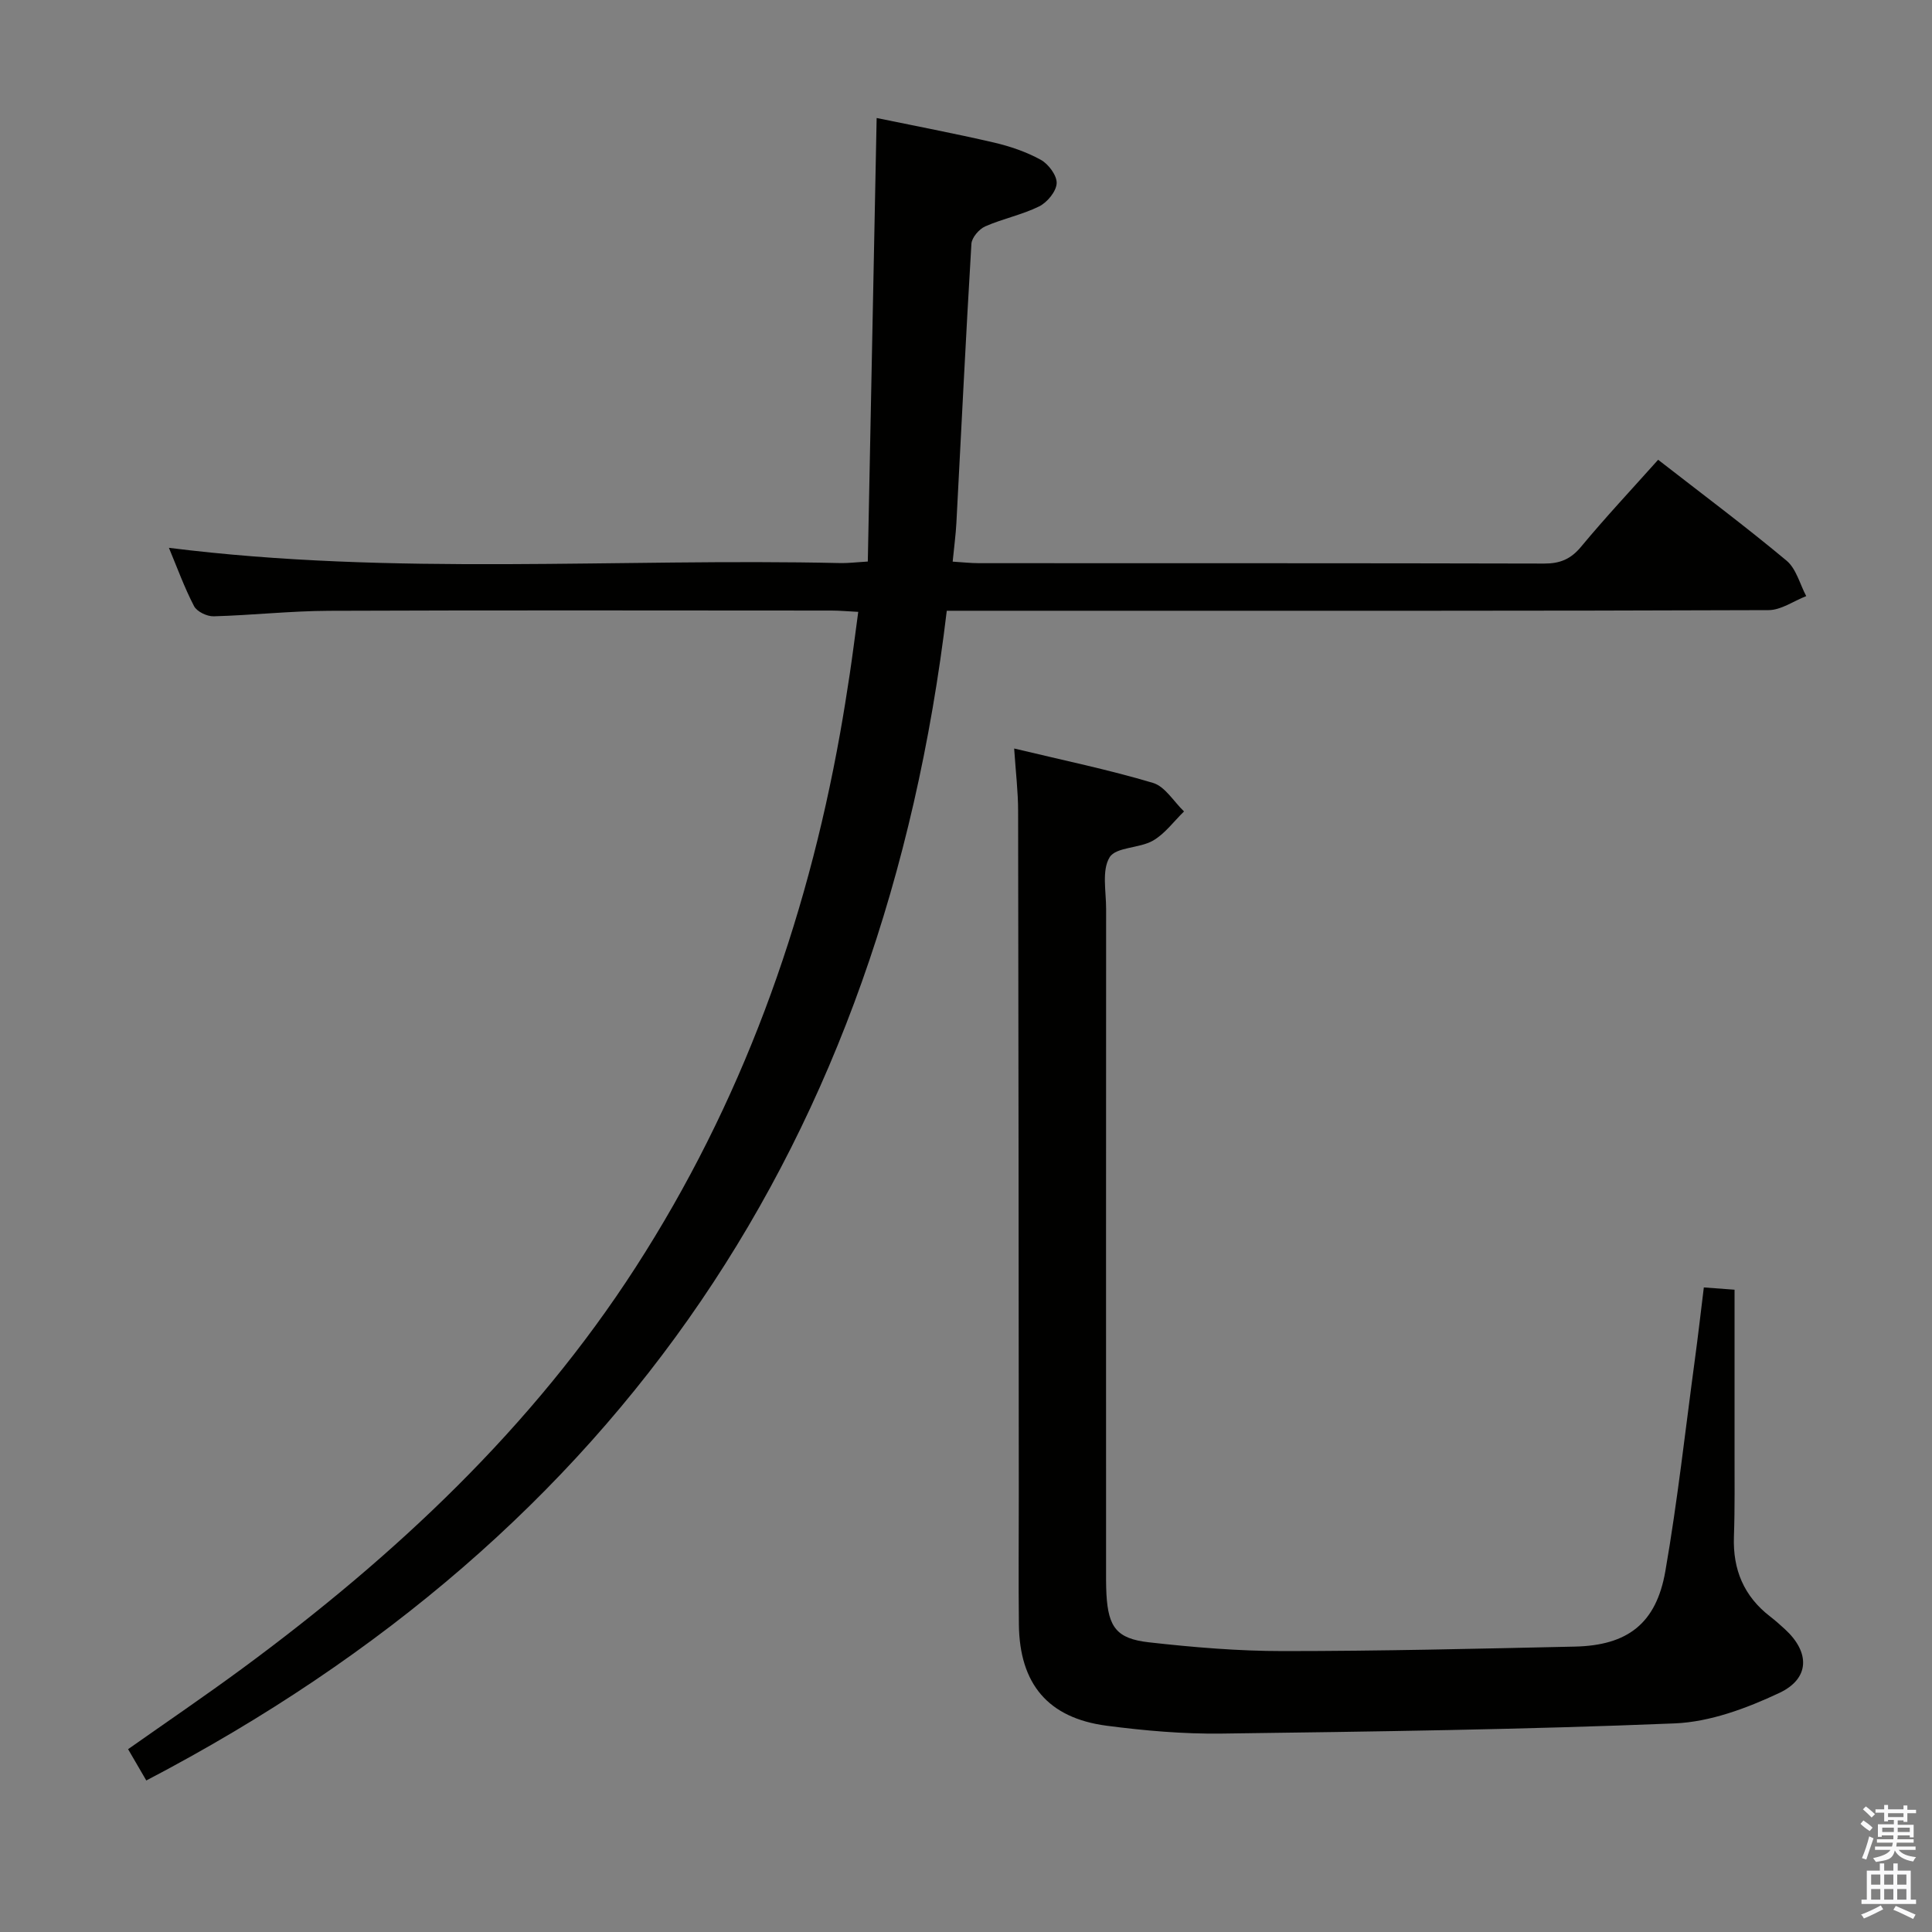 <svg enable-background="new 0 0 400 400" viewBox="0 0 400 400" xmlns="http://www.w3.org/2000/svg"><rect x="0" y="0" width="400" height="400" fill="#808080" stroke="none"/><path d="m385.2 377.6.6-.7c.6.4 1.3.9 1.9 1.5l-.6.7c-.8-.5-1.4-1-1.9-1.5zm.3 7.1c.6-1.4 1.1-2.9 1.5-4.5.3.1.6.3.9.4-.5 1.4-1 2.9-1.5 4.4zm.2-10.1.6-.6c.7.5 1.3 1.1 1.9 1.6l-.7.7c-.6-.6-1.2-1.2-1.8-1.7zm8.4-.8h.8v.9h1.8v.7h-1.8v1.8h-.8v-.3h-1.2v.9h3.3v2.6h-.8v-.4h-2.5c0 .3 0 .6-.1.8h3.4v.7h-3.5c0 .3-.1.6-.1.8h4v.7h-3.5c.7.9 1.9 1.3 3.6 1.5-.2.2-.4.5-.6.9-1.9-.3-3.2-1.1-3.8-2.3-.5 2.1-1.8 2-3.9 2.4-.2-.3-.4-.5-.6-.8 1.9-.4 3.1-.9 3.6-1.7h-3.2v-.7h3.5c.1-.2.1-.5.2-.8h-3.3v-.7h3.4c0-.2 0-.5 0-.8h-2.4v.3h-.8v-2.6h3.3v-.9h-1.2v.3h-.8v-1.8h-1.8v-.7h1.8v-.9h.8v.9h3.2zm-4.4 5.5h2.4c0-.3 0-.6 0-.9h-2.4zm1.2-3.1h3.2v-.8h-3.2zm4.4 2.2h-2.4v.9h2.5v-.9z" fill="#fafafb"/><path d="m389.2 385.8h.9v1.5h1.9v-1.5h.9v1.5h2.7v6h1.1v.9h-11.3v-.9h1.1v-6h2.7zm.2 8.7.5.8c-1.2.6-2.5 1.3-4 1.9-.2-.3-.3-.6-.6-.8 1.6-.6 3-1.3 4.1-1.9zm-2-4.3h1.9v-2.1h-1.9zm0 3.1h1.9v-2.2h-1.9zm2.7-3.1h1.9v-2.1h-1.9zm0 3.1h1.9v-2.2h-1.9zm2.4 1.3c1.4.6 2.7 1.2 4.1 1.8l-.5.9c-1.5-.7-2.8-1.4-4.1-1.9zm2.2-6.5h-1.9v2.1h1.9zm-1.9 5.2h1.9v-2.2h-1.9z" fill="#fafafb"/><g fill="#010100"><path d="m34.97 113.42c46.61 5.86 92.92 2.11 139.11 3.16 1.47.03 2.94-.16 5.59-.32.61-30.45 1.21-60.69 1.83-91.83 7.93 1.64 16.12 3.19 24.23 5.07 3.36.78 6.75 1.93 9.76 3.59 1.59.88 3.36 3.25 3.28 4.86-.08 1.69-1.95 3.95-3.62 4.78-3.54 1.75-7.54 2.54-11.17 4.14-1.27.56-2.78 2.32-2.86 3.61-1.16 19.25-2.09 38.52-3.11 57.79-.13 2.47-.47 4.92-.77 8.01 1.99.12 3.73.32 5.47.32 39 .02 77.99-.02 116.99.08 3.29.01 5.52-.92 7.65-3.49 5.08-6.12 10.53-11.93 15.95-18 9.1 7.08 18.03 13.75 26.58 20.88 2.01 1.67 2.76 4.86 4.08 7.35-2.6 1.01-5.19 2.89-7.79 2.9-48.16.18-96.32.13-144.48.13-8.31 0-16.62 0-25.67 0-13.07 109.55-67.39 190.78-165.73 242.18-1.26-2.16-2.41-4.13-3.77-6.48 8.05-5.67 15.99-11.07 23.72-16.76 31.59-23.29 59.94-49.8 81.37-83.02 21.84-33.86 35.26-70.99 42.32-110.53.73-4.08 1.38-8.17 2-12.27.61-4.08 1.12-8.18 1.76-12.89-2.07-.1-3.82-.27-5.56-.27-34.66-.01-69.33-.09-103.99.05-7.97.03-15.93.92-23.9 1.14-1.38.04-3.47-.97-4.06-2.1-1.99-3.81-3.46-7.89-5.21-12.08z"/><path d="m209.97 154.97c10.13 2.43 19.55 4.38 28.74 7.12 2.51.75 4.3 3.87 6.43 5.91-2.12 2.06-3.96 4.63-6.44 6.05-2.81 1.61-7.67 1.3-8.97 3.45-1.65 2.71-.71 7.06-.72 10.7-.02 45.31-.02 90.63-.01 135.94 0 2-.03 4 .08 6 .39 6.72 2.09 9.13 8.76 9.88 9.23 1.04 18.54 1.82 27.82 1.82 20.13 0 40.27-.49 60.4-.93 10.9-.24 16.84-4.76 18.73-15.6 2.53-14.54 4.14-29.23 6.12-43.87.66-4.88 1.22-9.77 1.85-14.89 2.68.2 4.78.36 6.36.47 0 11.27.01 22.21 0 33.16-.01 6 .08 12-.13 17.99-.24 6.82 2.08 12.34 7.51 16.52 1.05.81 2.05 1.7 3.03 2.6 5.2 4.75 5.25 10.21-1.15 13.22-6.75 3.17-14.32 6-21.65 6.3-31.25 1.28-62.53 1.7-93.8 2.11-7.94.1-15.95-.6-23.83-1.63-12.12-1.6-18.01-8.65-18.15-20.94-.1-9-.02-17.99-.02-26.99-.03-47.15-.05-94.29-.14-141.44 0-3.97-.48-7.91-.82-12.95z"/></g></svg>